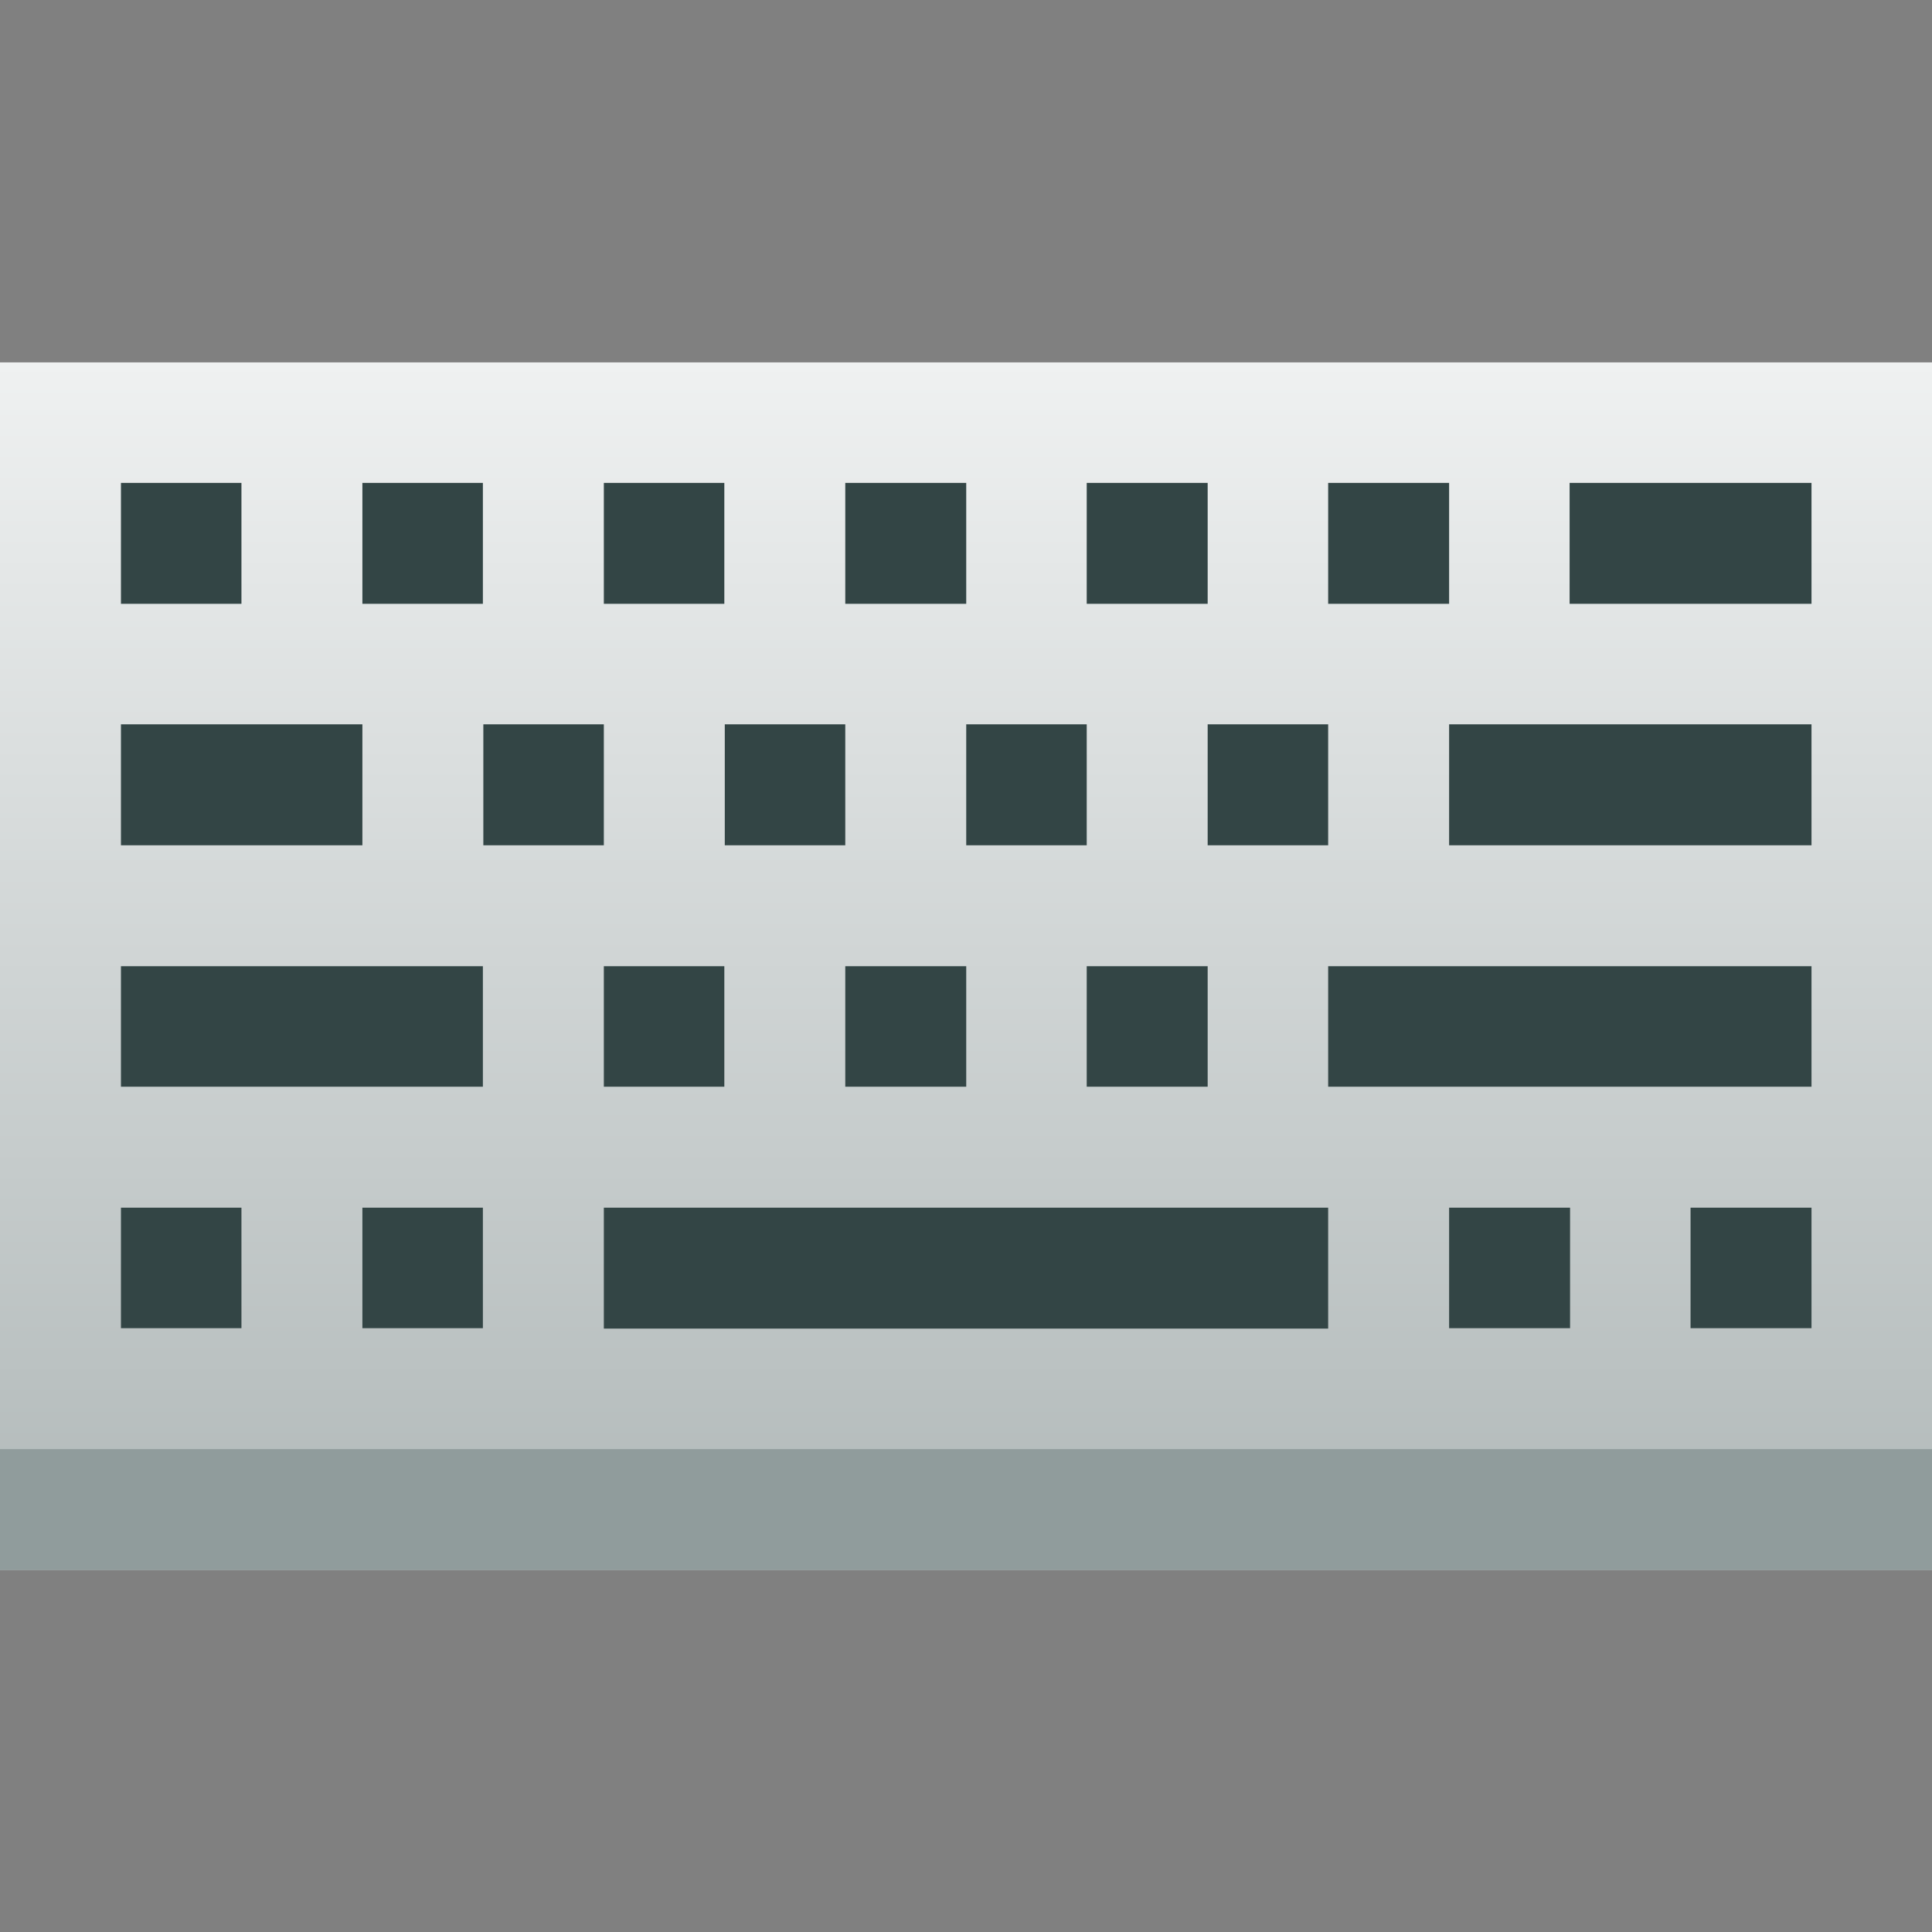<?xml version="1.0" encoding="UTF-8" standalone="no"?>
<!-- Created with Inkscape (http://www.inkscape.org/) -->

<svg
   width="16"
   height="16"
   viewBox="0 0 4.233 4.233"
   version="1.1"
   id="svg3856"
   inkscape:version="1.1.1 (3bf5ae0d25, 2021-09-20, custom)"
   sodipodi:docname="input-keyboard.svg"
   xmlns:inkscape="http://www.inkscape.org/namespaces/inkscape"
   xmlns:sodipodi="http://sodipodi.sourceforge.net/DTD/sodipodi-0.dtd"
   xmlns:xlink="http://www.w3.org/1999/xlink"
   xmlns="http://www.w3.org/2000/svg"
   xmlns:svg="http://www.w3.org/2000/svg">
  <rect x="0" y="0" width="4.233" height="4.233" fill="#808080" stroke="none"/>
  <sodipodi:namedview
     id="namedview3858"
     pagecolor="#ffffff"
     bordercolor="#666666"
     borderopacity="1.0"
     inkscape:pageshadow="2"
     inkscape:pageopacity="0.0"
     inkscape:pagecheckerboard="0"
     inkscape:document-units="px"
     showgrid="false"
     units="px"
     inkscape:zoom="48.9375"
     inkscape:cx="8"
     inkscape:cy="8"
     inkscape:window-width="1920"
     inkscape:window-height="999"
     inkscape:window-x="0"
     inkscape:window-y="0"
     inkscape:window-maximized="1"
     inkscape:current-layer="svg3856" />
  <defs
     id="defs3853">
    <linearGradient
       inkscape:collect="always"
       xlink:href="#linearGradient1078"
       id="linearGradient1080"
       x1="19"
       y1="14.232"
       x2="19"
       y2="5.232"
       gradientUnits="userSpaceOnUse"
       gradientTransform="matrix(1.12,0,0,0.294,-1.12,-0.744)" />
    <linearGradient
       inkscape:collect="always"
       id="linearGradient1078">
      <stop
         style="stop-color:#b0b8b8;stop-opacity:1"
         offset="0"
         id="stop1074" />
      <stop
         style="stop-color:#eff1f1;stop-opacity:1"
         offset="1"
         id="stop1076" />
    </linearGradient>
  </defs>
  <path
     id="rect852"
     style="fill:url(#linearGradient1080);stroke-width:0.287;stroke-linejoin:round"
     d="M 0,0.794 H 4.233 V 3.44 H 0 Z" />
  <path
     id="rect1742"
     style="fill:#334545;fill-opacity:1;stroke-width:0.132;stroke-linejoin:round"
     d="M 0.265,1.058 V 1.323 H 0.529 V 1.058 Z m 0.529,0 V 1.323 H 1.058 V 1.058 Z m 0.529,0 V 1.323 H 1.587 V 1.058 Z m 0.529,0 V 1.323 H 2.117 V 1.058 Z m 0.529,0 V 1.323 H 2.646 V 1.058 Z m 0.529,0 V 1.323 H 3.175 V 1.058 Z m 0.529,0 V 1.323 H 3.969 V 1.058 Z M 0.265,1.587 V 1.852 H 0.794 V 1.587 Z m 0.794,0 V 1.852 H 1.323 V 1.587 Z m 0.529,0 V 1.852 H 1.852 V 1.587 Z m 0.529,0 V 1.852 H 2.381 V 1.587 Z m 0.529,0 V 1.852 H 2.91 V 1.587 Z m 0.529,0 v 0.265 h 0.794 V 1.587 Z M 0.265,2.117 V 2.381 H 1.058 V 2.117 Z m 1.058,0 V 2.381 H 1.587 V 2.117 Z m 0.529,0 V 2.381 H 2.117 V 2.117 Z m 0.529,0 V 2.381 H 2.646 V 2.117 Z m 0.529,0 V 2.381 H 3.969 V 2.117 Z M 0.265,2.646 V 2.91 H 0.529 V 2.646 Z m 0.529,0 V 2.91 H 1.058 V 2.646 Z m 0.529,0 v 0.265 h 1.587 V 2.646 Z m 1.852,0 V 2.91 H 3.44 V 2.646 Z m 0.529,0 V 2.91 H 3.969 V 2.646 Z" />
  <path
     id="rect3205"
     style="fill:#909c9c;stroke-width:0.272;stroke-linejoin:round"
     d="M 0,3.175 H 4.233 V 3.44 H 0 Z" />
</svg>
